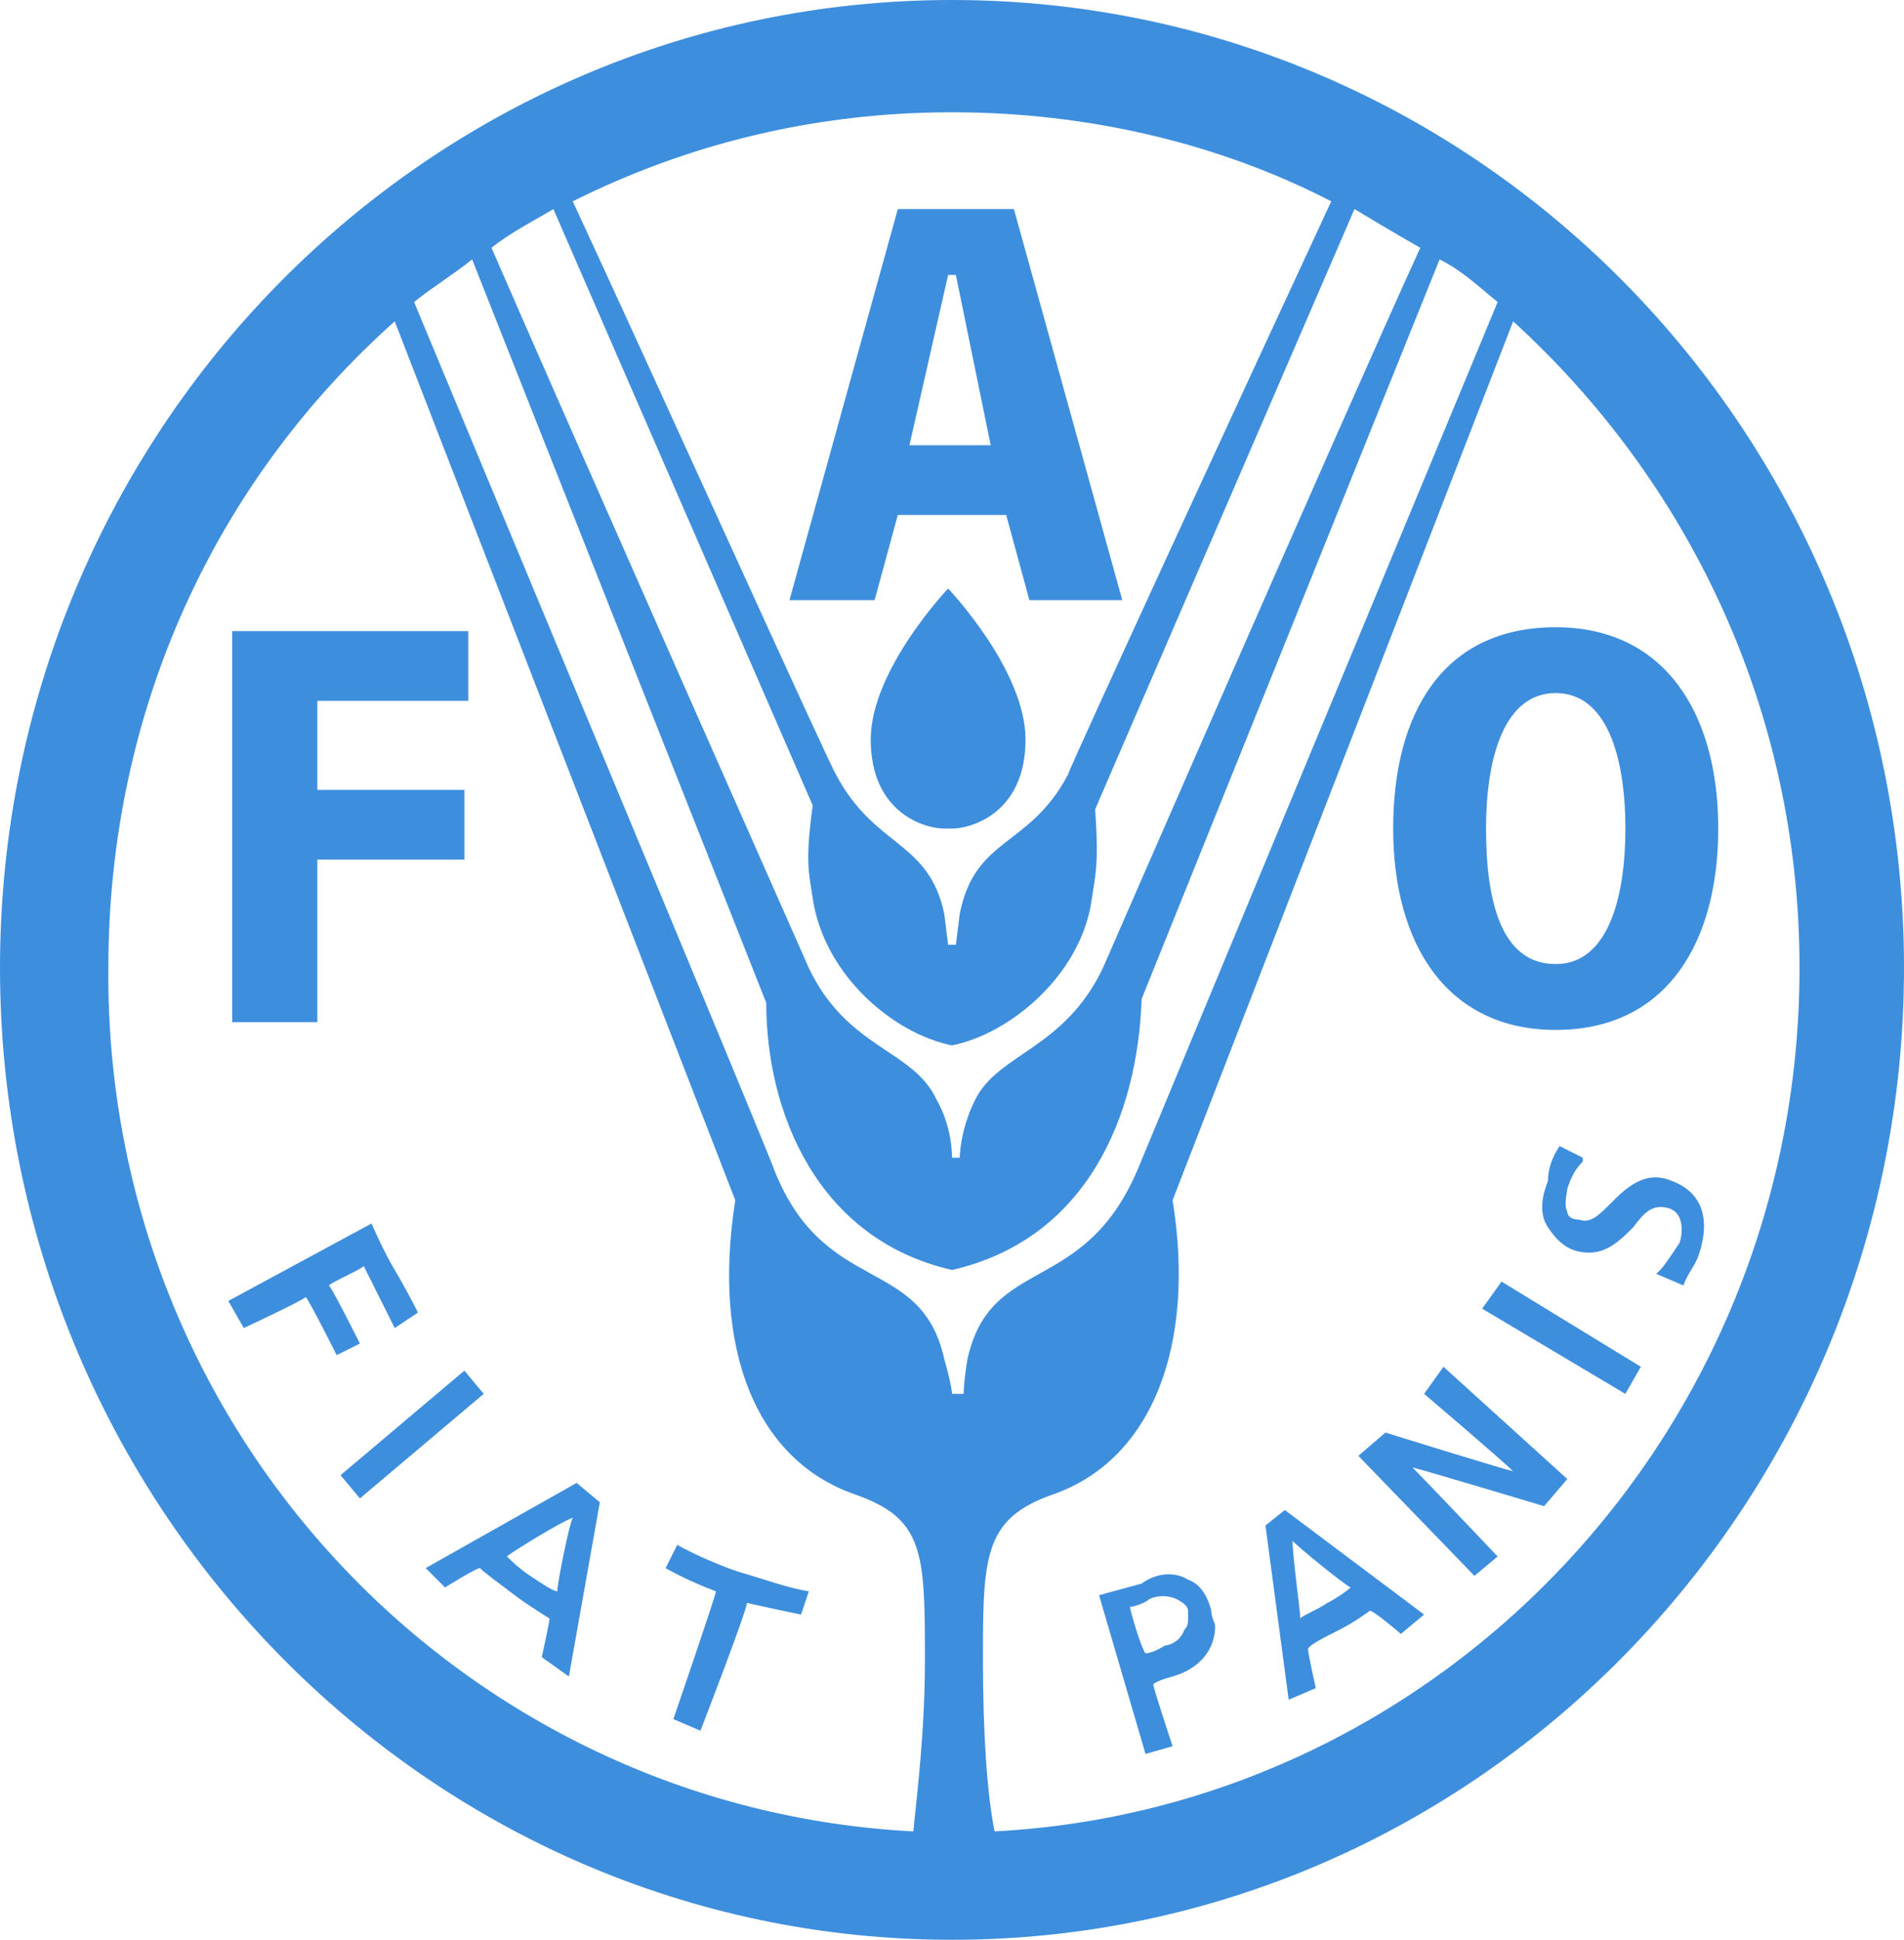 <?xml version="1.0" encoding="utf-8"?>
<!-- Generator: Adobe Illustrator 18.1.1, SVG Export Plug-In . SVG Version: 6.00 Build 0)  -->
<svg version="1.1" id="Layer_1" xmlns="http://www.w3.org/2000/svg" xmlns:xlink="http://www.w3.org/1999/xlink" x="0px" y="0px"
	 viewBox="0 0 49.2 50.1" enable-background="new 0 0 49.2 50.1" xml:space="preserve">
<g>
	<path fill="#3E8EDE" d="M24.6,50.1C11,50.1,0,38.8,0,25C0,11.2,11,0,24.6,0c13.6,0,24.6,11.2,24.6,25
		C49.2,38.8,38.2,50.1,24.6,50.1z M24.5,15.2c0,0,2,2.1,2,3.9c0,1.9-1.4,2.3-1.9,2.3c0,0-0.1,0-0.1,0h0c0,0-0.1,0-0.1,0
		c-0.5,0-1.9-0.4-1.9-2.3C22.5,17.3,24.5,15.2,24.5,15.2z M6,26.4h2.2v-4.2H12v-1.8H8.2v-2.3h3.9v-1.8H6V26.4z M26.6,15.5h2.4
		L26.2,5.4h-3l-2.8,10.1h2.2l0.6-2.2H26L26.6,15.5z M25.6,11.5h-2.1l1-4.4h0.2L25.6,11.5z M36,21.4c0,3,1.4,5.2,4.2,5.2
		c2.9,0,4.2-2.3,4.2-5.2c0-3-1.4-5.2-4.2-5.2C37.3,16.2,36,18.4,36,21.4z M38.4,21.4c0-1.9,0.5-3.5,1.8-3.5c1.3,0,1.8,1.6,1.8,3.5
		c0,1.9-0.5,3.5-1.8,3.5C38.8,24.9,38.4,23.3,38.4,21.4z M23.6,47.3c0.1-1,0.3-2.6,0.3-4.4c0-0.5,0-0.2,0-0.3c0-2.6-0.1-3.4-1.8-4
		c-2.6-0.9-3.7-3.8-3.1-7.6L10.2,8.3c-4.6,4.1-7.4,10-7.4,16.7C2.7,37,12,46.7,23.6,47.3z M24.6,32.8c-3.5-0.8-4.8-4.1-4.8-6.9
		L12.2,6.7c-0.5,0.4-1,0.7-1.5,1.1c1.7,4.1,9.3,22.3,9.3,22.4c1.3,3.3,3.8,2.2,4.4,4.9c0.2,0.7,0.2,0.9,0.2,0.9h0.3
		c0,0,0-0.3,0.1-0.9c0.6-2.7,3-1.6,4.4-4.9c0,0,7.6-18.3,9.3-22.4c-0.5-0.4-0.9-0.8-1.5-1.1l-7.7,19.1C29.4,28.8,28.1,32,24.6,32.8
		L24.6,32.8z M24.6,27c-1.5-0.3-3.3-1.8-3.6-3.8c-0.1-0.7-0.2-0.9,0-2.4L14.3,5.4c-0.5,0.3-1.1,0.6-1.6,1c2,4.6,8.2,18.6,8.2,18.6
		c1,2.1,2.7,2.1,3.3,3.4c0.4,0.7,0.4,1.4,0.4,1.5h0.2c0,0,0-0.7,0.4-1.5c0.6-1.2,2.3-1.3,3.3-3.4c0,0,6.1-14,8.2-18.6
		C36,6,35.5,5.7,35,5.4l-6.7,15.5c0.1,1.5,0,1.7-0.1,2.4C27.9,25.2,26.1,26.7,24.6,27L24.6,27z M24.7,24.4l0.1-0.8
		c0.4-2,1.8-1.7,2.8-3.6c0,0,0,0,0,0c0-0.1,4.8-10.5,6.8-14.8c-2.9-1.5-6.3-2.3-9.8-2.3s-6.8,0.8-9.8,2.3c2,4.3,6.7,14.7,6.8,14.8
		c0,0,0,0,0,0c1,1.9,2.4,1.7,2.8,3.6l0.1,0.8H24.7z M46.5,25c0-6.7-2.9-12.6-7.4-16.7L30.3,31c0.6,3.7-0.5,6.7-3.1,7.6
		c-1.7,0.6-1.8,1.5-1.8,4c0,0.2,0-0.2,0,0.3c0,1.8,0.1,3.4,0.3,4.4C37.2,46.7,46.5,37,46.5,25z M9.6,31.6c0,0,0.3,0.7,0.6,1.2
		c0.3,0.5,0.6,1.1,0.6,1.1l-0.6,0.4c0,0-0.4-0.8-0.8-1.6c-0.1,0.1-0.8,0.4-0.9,0.5c0.1,0.1,0.8,1.5,0.8,1.5L8.7,35
		c0,0-0.7-1.4-0.8-1.5c-0.1,0.1-1.6,0.8-1.6,0.8l-0.4-0.7L9.6,31.6L9.6,31.6z M12,35.4l0.5,0.6l-3.2,2.7l-0.5-0.6L12,35.4L12,35.4z
		 M14.9,38.3l0.6,0.5l-0.8,4.5L14,42.8c0,0,0.2-0.9,0.2-1c0,0-0.5-0.3-0.9-0.6c-0.4-0.3-0.8-0.6-0.9-0.7c-0.1,0-0.9,0.5-0.9,0.5
		L11,40.5L14.9,38.3L14.9,38.3z M13.1,40.2c0.1,0.1,0.3,0.3,0.6,0.5c0.3,0.2,0.6,0.4,0.7,0.4c0-0.2,0.3-1.7,0.4-1.9
		C14.5,39.3,13.2,40.1,13.1,40.2z M17.5,39.9c0,0,0.7,0.4,1.6,0.7c0.7,0.2,1.2,0.4,1.8,0.5l-0.2,0.6c0,0-0.5-0.1-1.4-0.3
		c0,0.2-1.2,3.3-1.2,3.3l-0.7-0.3c0,0,1.1-3.2,1.1-3.3c-0.8-0.3-1.3-0.6-1.3-0.6L17.5,39.9z M30.7,40.8c0.3,0.1,0.5,0.4,0.6,0.8
		c0,0.2,0.1,0.3,0.1,0.4c0,0.6-0.4,1.1-1.1,1.3c0,0-0.4,0.1-0.5,0.2c0,0.1,0.5,1.6,0.5,1.6l-0.7,0.2l-1.2-4.1l1.1-0.3
		C29.9,40.6,30.4,40.6,30.7,40.8z M29.2,41.5c0,0.1,0.3,1.1,0.4,1.2c0.2,0,0.5-0.2,0.5-0.2c0.1,0,0.4-0.1,0.5-0.4
		c0.1-0.1,0.1-0.2,0.1-0.3c0-0.1,0-0.1,0-0.2c0-0.1-0.1-0.2-0.3-0.3c-0.2-0.1-0.5-0.1-0.7,0C29.6,41.4,29.3,41.5,29.2,41.5z
		 M33.2,39l3.6,2.7l-0.6,0.5c0,0-0.7-0.6-0.8-0.6c0,0-0.4,0.3-0.8,0.5c-0.4,0.2-0.8,0.4-0.8,0.5c0,0.1,0.2,1,0.2,1l-0.7,0.3
		l-0.6-4.5L33.2,39z M33.6,41.8c0.1-0.1,0.4-0.2,0.7-0.4c0.2-0.1,0.5-0.3,0.6-0.4c-0.2-0.1-1.3-1-1.5-1.2
		C33.4,40.2,33.6,41.6,33.6,41.8z M37.3,35.3l3.2,2.9l-0.6,0.7c0,0-3-0.9-3.4-1c0.3,0.3,2.2,2.3,2.2,2.3l-0.6,0.5l-3-3.1l0.7-0.6
		c0,0,2.9,0.9,3.3,1c-0.3-0.3-2.3-2-2.3-2L37.3,35.3z M38.8,33.1l3.6,2.2L42,36l-3.7-2.2L38.8,33.1z M40.3,29.6l0.6,0.3L40.9,30
		c-0.2,0.2-0.3,0.4-0.4,0.7c0,0.1-0.1,0.4,0,0.6c0,0.1,0.1,0.2,0.3,0.2c0.3,0.1,0.5-0.1,0.8-0.4c0.4-0.4,0.9-0.9,1.6-0.6
		c0.8,0.3,1,1,0.7,1.9c-0.1,0.3-0.3,0.5-0.4,0.8l0,0l-0.7-0.3l0.1-0.1c0.1-0.1,0.3-0.4,0.5-0.7c0.1-0.3,0.1-0.8-0.3-0.9
		c-0.4-0.1-0.6,0.1-0.9,0.5c-0.4,0.4-0.8,0.8-1.5,0.6c-0.3-0.1-0.5-0.3-0.7-0.6c-0.2-0.3-0.2-0.7,0-1.2C40,30.2,40.1,29.9,40.3,29.6
		L40.3,29.6z"/>
</g>
</svg>

